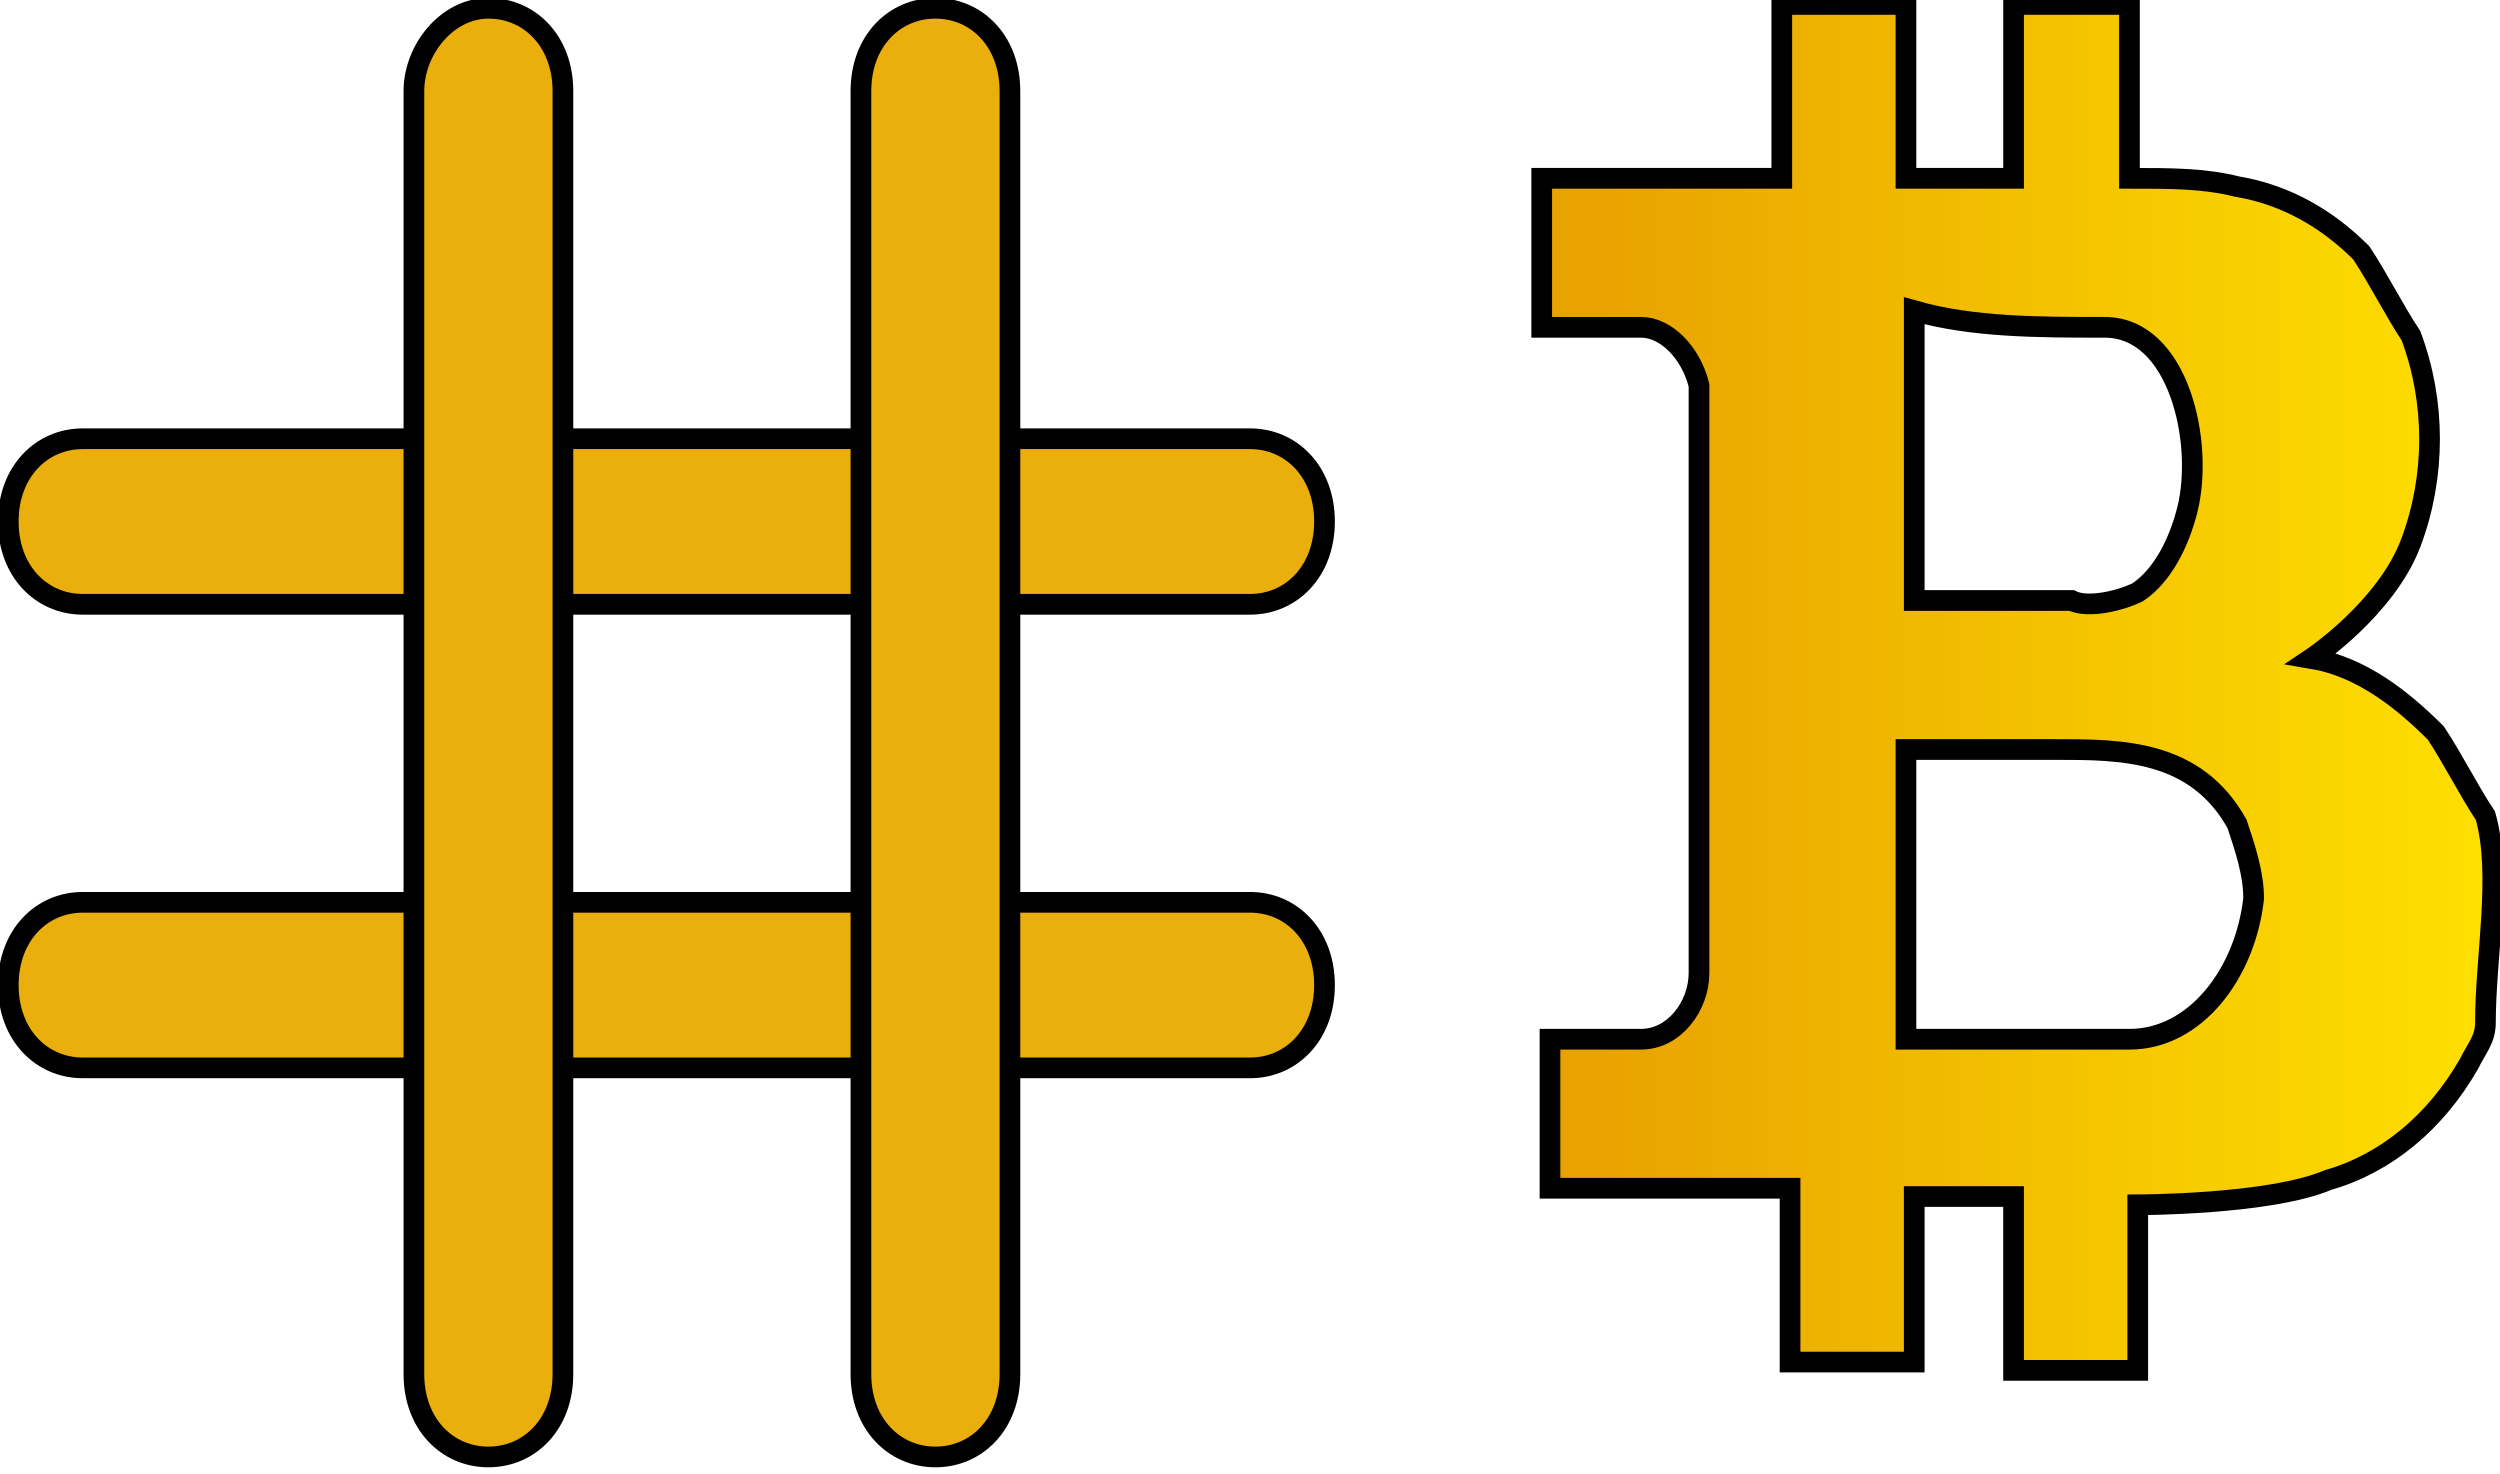 <?xml version="1.0" encoding="utf-8"?>
<!-- Generator: Adobe Illustrator 23.0.1, SVG Export Plug-In . SVG Version: 6.00 Build 0)  -->
<svg version="1.1" id="Layer_1" xmlns="http://www.w3.org/2000/svg" xmlns:xlink="http://www.w3.org/1999/xlink" x="0px" y="0px"
	 viewBox="0 0 30.2 17.8" style="enable-background:new 0 0 30.2 17.8;" xml:space="preserve">
<style type="text/css">
	.st0{fill:#EAAE0D;stroke:#000000;stroke-width:0.25;}
	.st1{fill:url(#Path_91_1_);stroke:#000000;stroke-width:0.25;stroke-miterlimit:10;}
</style>
<path id="Path_92" class="st0" d="M16,6.3L16,6.3c0-0.6-0.4-1-0.9-1H1c-0.5,0-0.9,0.4-0.9,1l0,0c0,0.6,0.4,1,0.9,1h14.1
	C15.6,7.3,16,6.9,16,6.3z"/>
<path id="Path_93" class="st0" d="M16,11.9L16,11.9c0-0.6-0.4-1-0.9-1H1c-0.5,0-0.9,0.4-0.9,1l0,0c0,0.6,0.4,1,0.9,1h14.1
	C15.6,12.9,16,12.5,16,11.9z"/>
<g id="Layer_1-2_1_" transform="translate(431.524 1081.254)">
	
		<linearGradient id="Path_91_1_" gradientUnits="userSpaceOnUse" x1="-2363.47" y1="-1077.607" x2="-2363.13" y2="-1077.607" gradientTransform="matrix(33.617 0 0 43.414 79039.953 45710.324)">
		<stop  offset="0" style="stop-color:#E9A300"/>
		<stop  offset="1" style="stop-color:#FFE300"/>
	</linearGradient>
	<path id="Path_91" class="st1" d="M-401.5-1071.4c-0.2-0.3-0.4-0.7-0.6-1c-0.4-0.4-0.9-0.8-1.5-0.9c0,0,0.9-0.6,1.2-1.4
		c0.3-0.8,0.3-1.7,0-2.5c-0.2-0.3-0.4-0.7-0.6-1c-0.4-0.4-0.9-0.7-1.5-0.8c-0.4-0.1-0.8-0.1-1.3-0.1v-2.1h-1.4v2.1h-1.3v-2.1h-1.5
		v2.1l-2.9,0v1.8c0.4,0,0.8,0,1.2,0c0.3,0,0.6,0.3,0.7,0.7c0,0.3,0,0.5,0,0.7v6.4c0,0.4-0.3,0.8-0.7,0.8c-0.1,0-1.1,0-1.1,0v1.8h2.9
		v2.1h1.5v-2h1.2v2.1h1.5v-2c0,0,1.6,0,2.3-0.3c0.7-0.2,1.3-0.7,1.7-1.4c0.1-0.2,0.2-0.3,0.2-0.5
		C-401.5-1069.7-401.3-1070.7-401.5-1071.4z M-406.1-1077.3c0.9,0,1.2,1.4,1,2.2c-0.1,0.4-0.3,0.8-0.6,1c-0.2,0.1-0.6,0.2-0.8,0.1
		h-1.9v-3.5C-407.7-1077.3-406.9-1077.3-406.1-1077.3z M-404.3-1070.4c-0.1,0.9-0.7,1.7-1.5,1.7c-0.6,0-1.1,0-1.7,0h-1v-3.5h1.8
		c0.8,0,1.7,0,2.2,0.9C-404.4-1071-404.3-1070.7-404.3-1070.4L-404.3-1070.4z"/>
</g>
<path id="Path_94" class="st0" d="M5.9,17.6L5.9,17.6c0.5,0,0.9-0.4,0.9-1V1.1c0-0.6-0.4-1-0.9-1l0,0C5.4,0.1,5,0.6,5,1.1v15.5
	C5,17.2,5.4,17.6,5.9,17.6z"/>
<path id="Path_95" class="st0" d="M11.3,17.6L11.3,17.6c0.5,0,0.9-0.4,0.9-1V1.1c0-0.6-0.4-1-0.9-1l0,0c-0.5,0-0.9,0.4-0.9,1v15.5
	C10.4,17.2,10.8,17.6,11.3,17.6z"/>
</svg>
